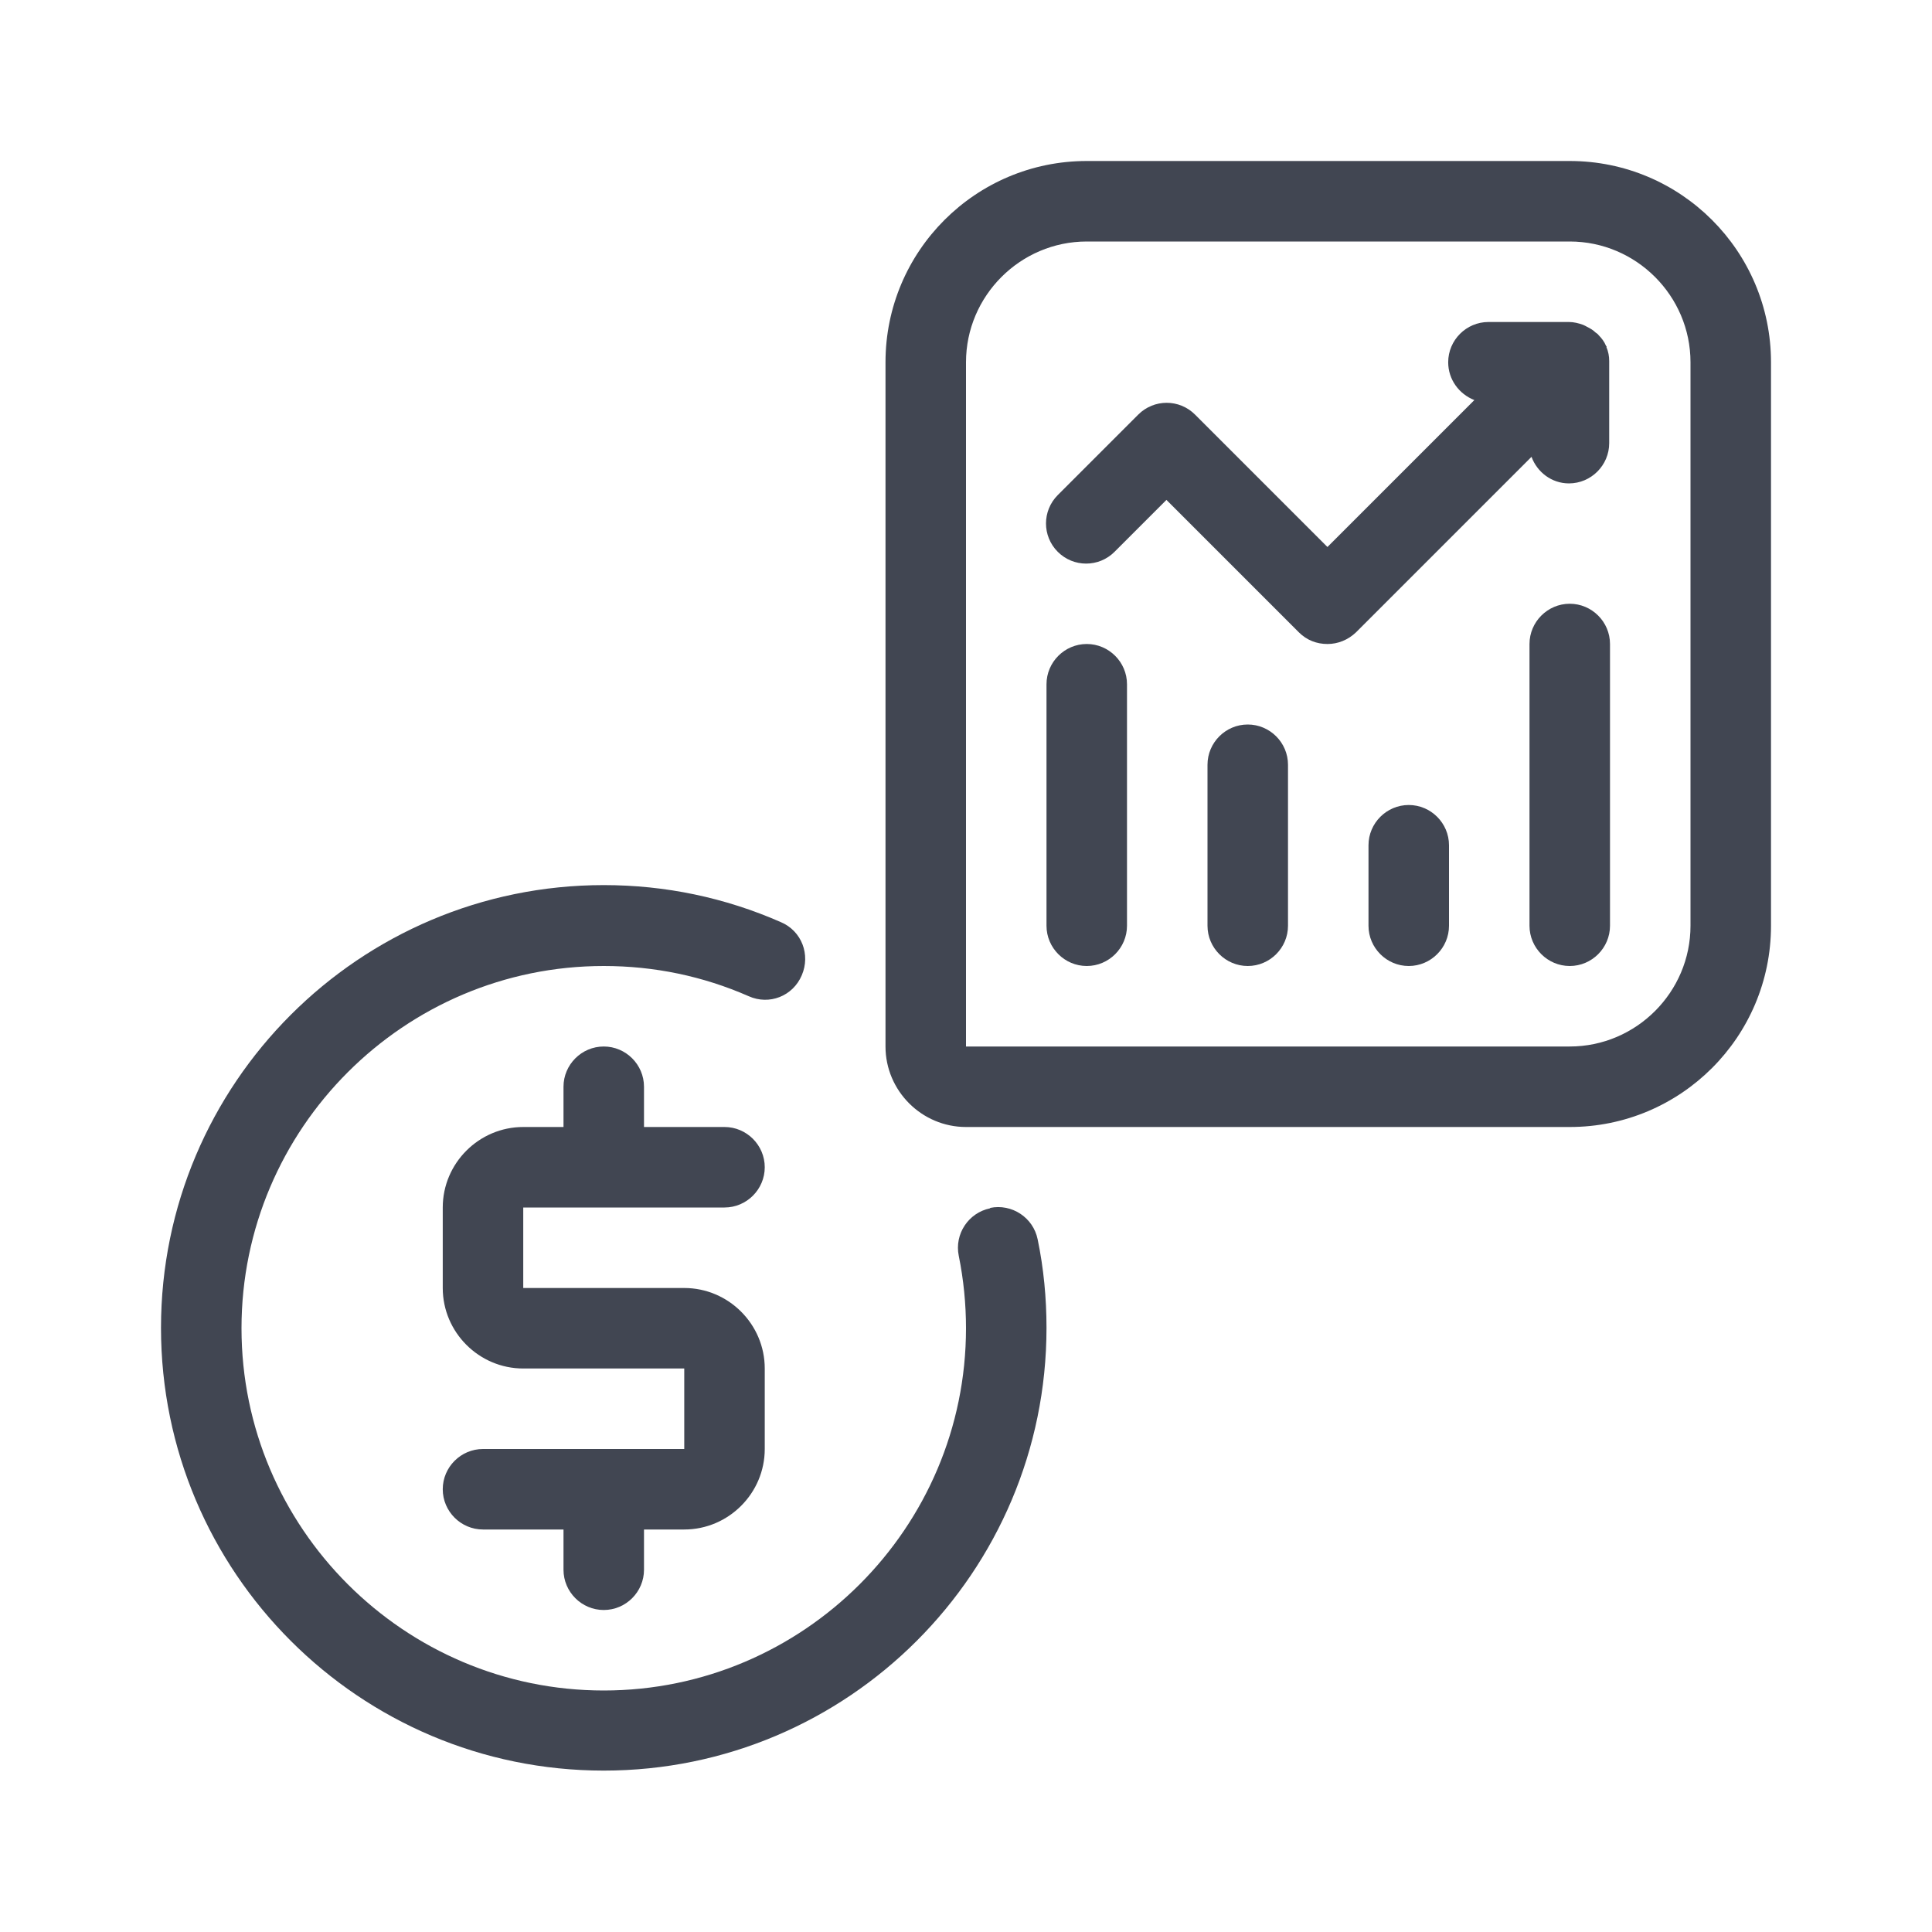 <svg width="48" height="48" viewBox="0 0 48 48" fill="none" xmlns="http://www.w3.org/2000/svg">
<g id="icon">
<g id="icon_2">
<path d="M39 4H27C24.24 4 22 6.24 22 9V26C22 27.1 22.9 28 24 28H39C41.76 28 44 25.76 44 23V9C44 6.24 41.76 4 39 4ZM42 23C42 24.65 40.65 26 39 26H24V9C24 7.35 25.35 6 27 6H39C40.65 6 42 7.35 42 9V23Z" fill="#414652"/>
<path d="M39 15C38.45 15 38 15.45 38 16V23C38 23.55 38.45 24 39 24C39.55 24 40 23.55 40 23V16C40 15.45 39.55 15 39 15Z" fill="#414652"/>
<path d="M35 20C34.45 20 34 20.45 34 21V23C34 23.55 34.45 24 35 24C35.55 24 36 23.55 36 23V21C36 20.45 35.55 20 35 20Z" fill="#414652"/>
<path d="M31 18C30.45 18 30 18.45 30 19V23C30 23.55 30.45 24 31 24C31.55 24 32 23.55 32 23V19C32 18.45 31.55 18 31 18Z" fill="#414652"/>
<path d="M27 16C26.45 16 26 16.45 26 17V23C26 23.55 26.45 24 27 24C27.55 24 28 23.55 28 23V17C28 16.45 27.55 16 27 16Z" fill="#414652"/>
<path d="M39.92 8.62C39.92 8.62 39.91 8.6 39.9 8.59C39.86 8.49 39.79 8.4 39.72 8.33C39.7 8.3 39.67 8.28 39.64 8.26C39.58 8.2 39.51 8.16 39.43 8.12C39.4 8.1 39.37 8.09 39.33 8.07C39.22 8.03 39.1 8 38.98 8H36.98C36.43 8 35.98 8.45 35.98 9C35.98 9.43 36.25 9.79 36.63 9.94L32.98 13.59L29.69 10.3C29.3 9.91 28.67 9.91 28.28 10.3L26.28 12.3C25.89 12.69 25.89 13.32 26.28 13.71C26.67 14.1 27.3 14.1 27.69 13.71L28.98 12.42L32.27 15.71C32.47 15.91 32.72 16 32.98 16C33.24 16 33.49 15.9 33.69 15.71L38.05 11.35C38.19 11.73 38.55 12.01 38.98 12.01C39.53 12.01 39.98 11.56 39.98 11.01V9.01C39.98 9.01 39.98 8.99 39.98 8.97C39.98 8.85 39.96 8.74 39.91 8.62H39.92Z" fill="#414652"/>
<path d="M18 30C18.55 30 19 29.55 19 29C19 28.45 18.55 28 18 28H16V27C16 26.45 15.55 26 15 26C14.45 26 14 26.45 14 27V28H13C11.9 28 11 28.9 11 30V32C11 33.1 11.9 34 13 34H17V36H12C11.45 36 11 36.45 11 37C11 37.55 11.45 38 12 38H14V39C14 39.55 14.45 40 15 40C15.55 40 16 39.55 16 39V38H17C18.1 38 19 37.1 19 36V34C19 32.9 18.1 32 17 32H13V30H18Z" fill="#414652"/>
<path d="M24.6 30.02C24.06 30.13 23.71 30.66 23.82 31.2C23.94 31.79 24 32.4 24 33C24 37.96 19.96 42 15 42C10.04 42 6 37.96 6 33C6 28.04 10.04 24 15 24C16.25 24 17.46 24.25 18.6 24.75C19.11 24.98 19.7 24.75 19.92 24.23C20.14 23.72 19.92 23.13 19.4 22.91C18.01 22.3 16.53 21.99 15 21.99C8.93 21.99 4 26.92 4 32.99C4 39.06 8.93 43.99 15 43.99C21.07 43.99 26 39.06 26 32.99C26 32.25 25.93 31.51 25.78 30.79C25.67 30.25 25.14 29.9 24.6 30.01V30.02Z" fill="#414652"/>
</g>
</g>
</svg>
